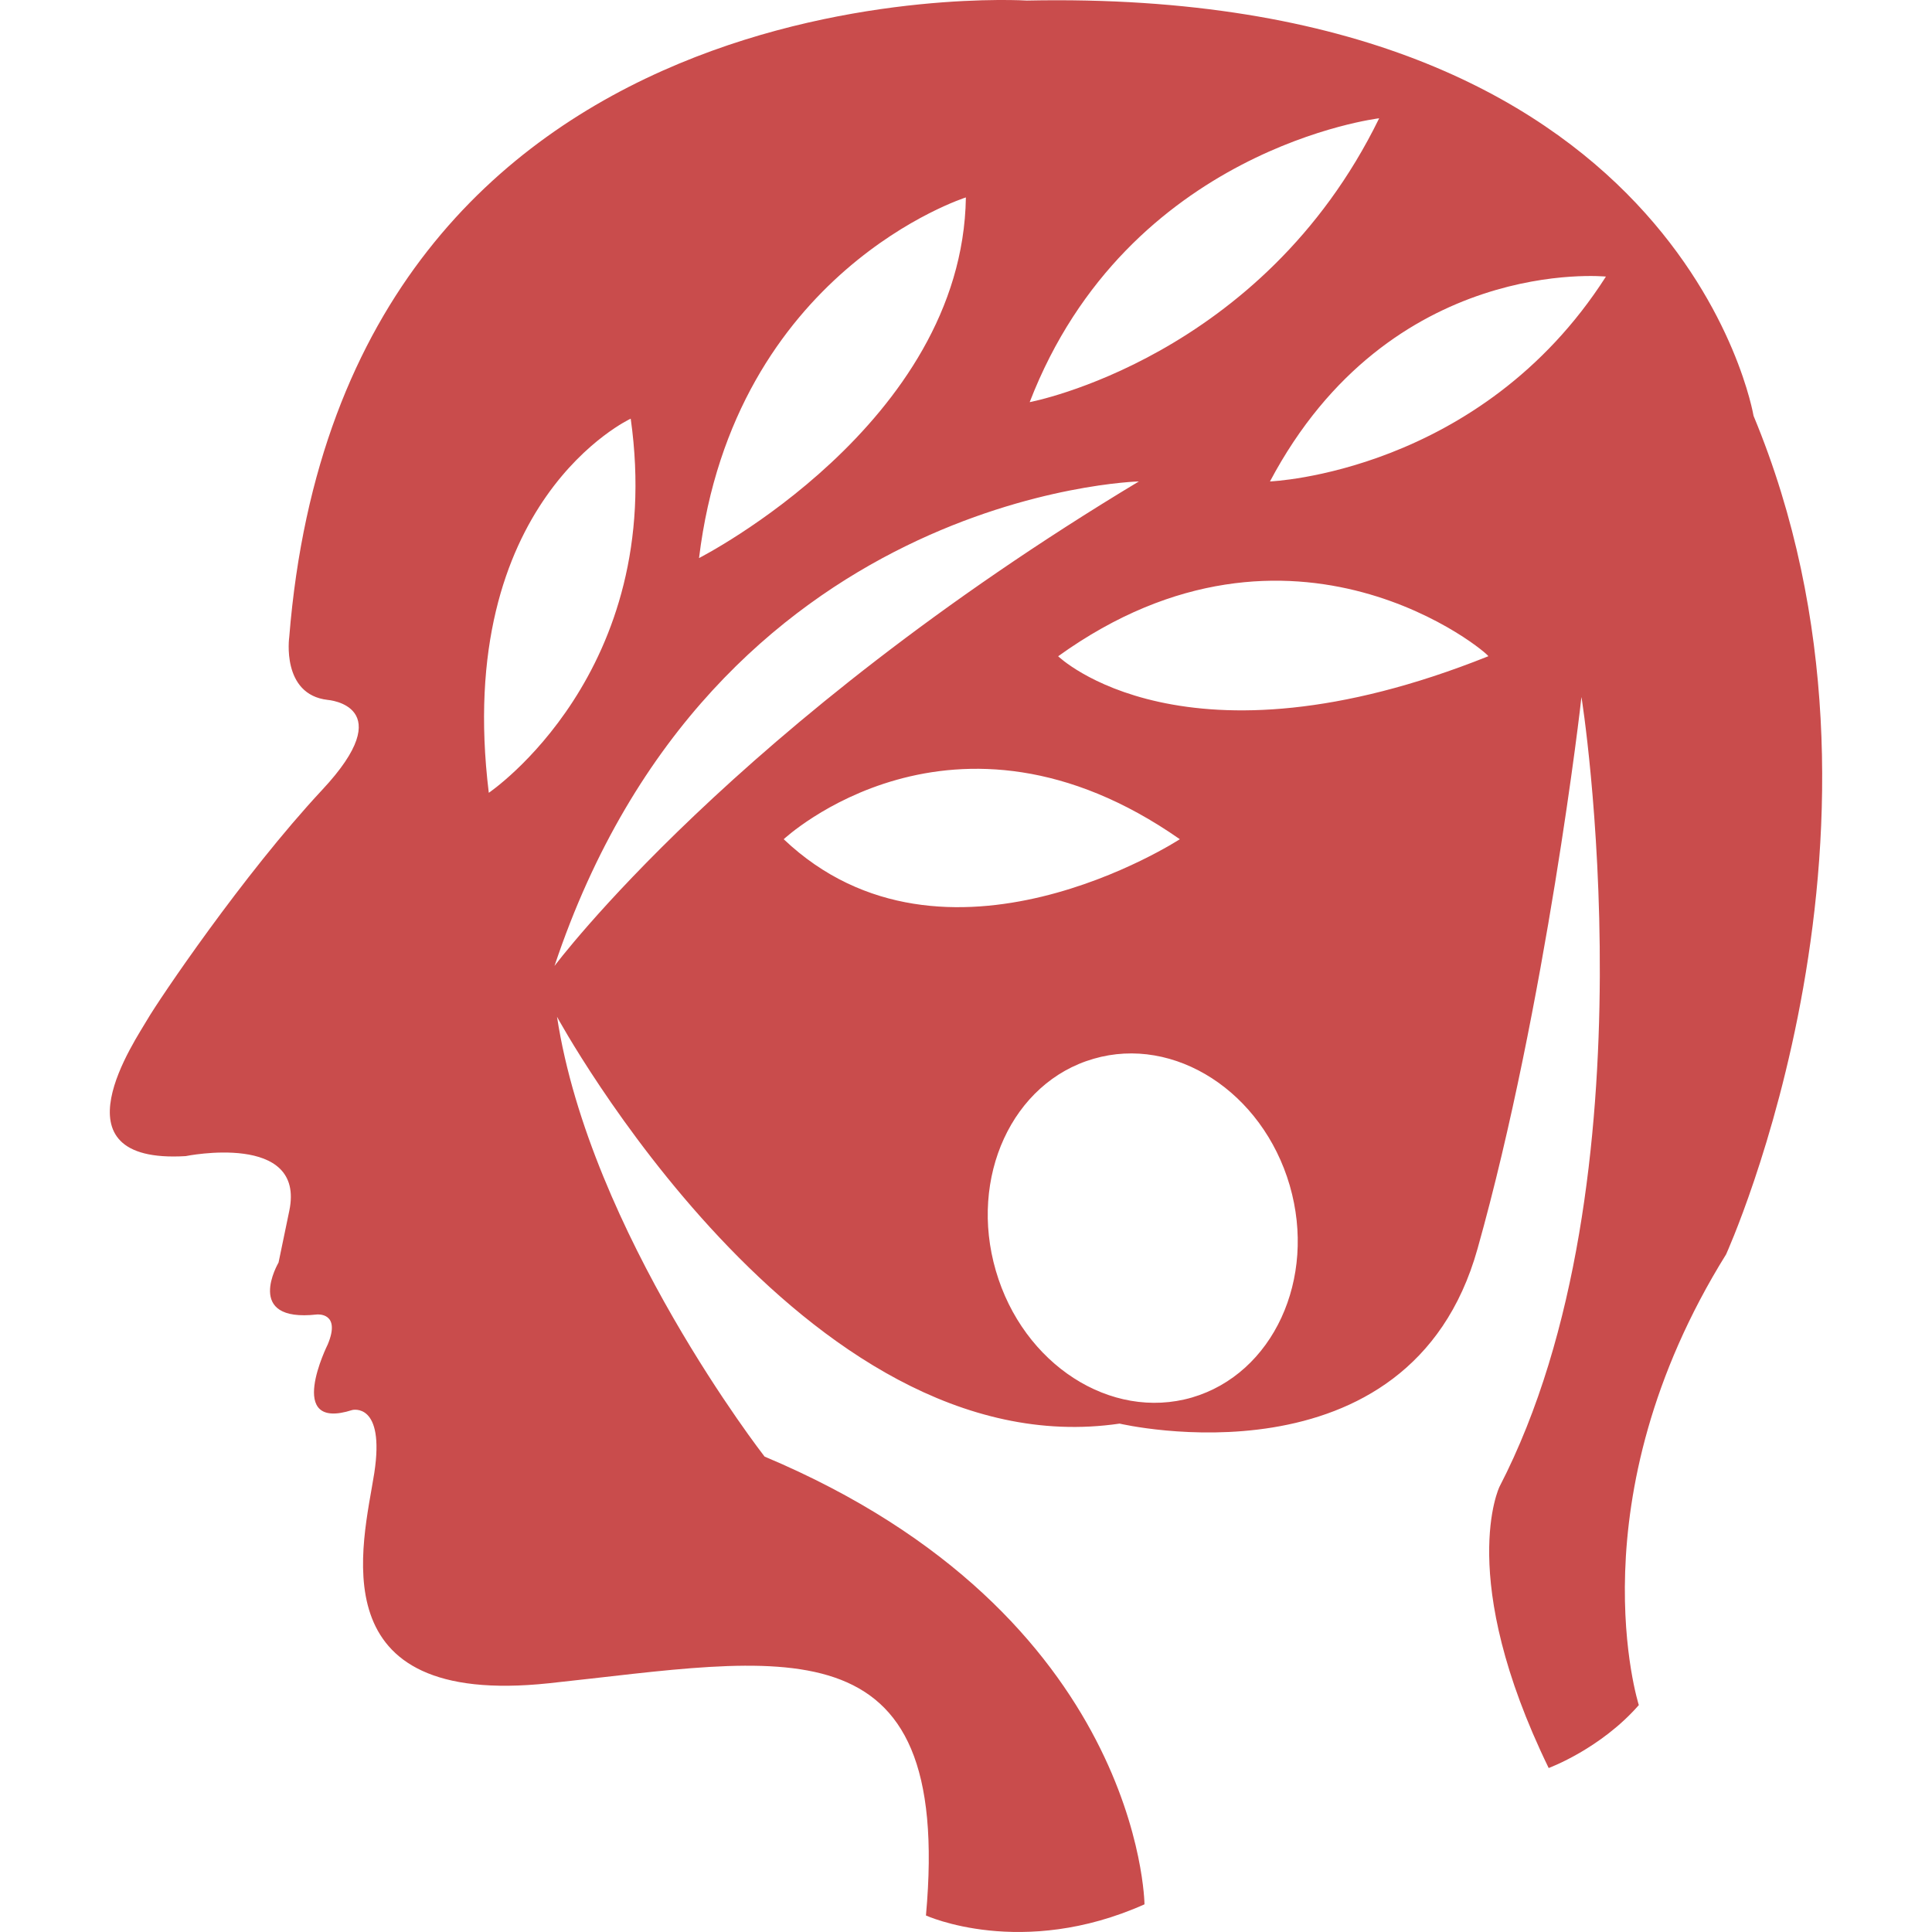 <?xml version="1.0"?>
<svg xmlns="http://www.w3.org/2000/svg" xmlns:xlink="http://www.w3.org/1999/xlink" version="1.1" id="Capa_1" x="0px" y="0px" viewBox="0 0 24.435 24.435" style="enable-background:new 0 0 24.435 24.435;" xml:space="preserve" width="512px" height="512px"><g><g>
	<path d="M22.178,5.259c0,0-0.9-5.423-9.191-5.252c0,0-8.637-0.55-9.329,8.052c0,0-0.103,0.725,0.486,0.793   c0,0,0.931,0.069-0.071,1.14c-1,1.073-2.07,2.662-2.209,2.902c-0.138,0.243-1.243,1.831,0.484,1.728c0,0,1.519-0.31,1.311,0.691   l-0.136,0.655c0,0-0.449,0.761,0.484,0.657c0,0,0.311-0.033,0.138,0.379c0,0-0.552,1.106,0.311,0.829c0,0,0.415-0.102,0.278,0.796   c-0.141,0.897-0.727,2.972,2.208,2.66c2.936-0.311,5.113-0.862,4.769,2.937c0,0,1.21,0.553,2.764-0.141   c0,0-0.036-3.658-4.805-5.663c0,0-2.209-2.833-2.625-5.562c0,0,3.11,5.733,7.115,5.145c0,0,3.666,0.865,4.527-2.211   c0.864-3.072,1.314-6.943,1.314-6.978c0-0.033,0.966,6.117-1.036,9.987c0,0-0.555,1.138,0.622,3.558c0,0,0.655-0.241,1.14-0.796   c0,0-0.829-2.591,1.104-5.701C21.83,15.865,24.317,10.407,22.178,5.259z M17.443,1.496c-1.484,3.039-4.42,3.59-4.42,3.59   C14.263,1.875,17.443,1.496,17.443,1.496z M12.216,2.497c-0.043,2.867-3.375,4.561-3.375,4.561   C9.285,3.423,12.216,2.497,12.216,2.497z M6.182,10.027C5.73,6.332,7.977,5.295,7.977,5.295C8.43,8.508,6.182,10.027,6.182,10.027z    M7.013,12.217c2.002-5.995,7.391-6.128,7.391-6.128C9.291,9.163,7.013,12.217,7.013,12.217z M9.912,10.614c0,0,2.141-2.004,5.01,0   C14.923,10.614,11.949,12.548,9.912,10.614z M15.075,17.675c-1.026,0.297-2.136-0.419-2.48-1.603   c-0.345-1.183,0.208-2.384,1.236-2.681c1.025-0.299,2.136,0.419,2.481,1.602C16.655,16.176,16.1,17.375,15.075,17.675z M13.383,8.3   c2.979-2.143,5.473-0.014,5.44,0C14.974,9.84,13.383,8.3,13.383,8.3z M16.062,6.089c1.521-2.868,4.249-2.591,4.249-2.591   C18.72,5.985,16.062,6.089,16.062,6.089z" data-original="#000000" class="active-path" data-old_color="#000000" fill="#C94C4C"/>
	<g>
	</g>
	<g>
	</g>
	<g>
	</g>
	<g>
	</g>
	<g>
	</g>
	<g>
	</g>
	<g>
	</g>
	<g>
	</g>
	<g>
	</g>
	<g>
	</g>
	<g>
	</g>
	<g>
	</g>
	<g>
	</g>
	<g>
	</g>
	<g>
	</g>
</g></g> </svg>

